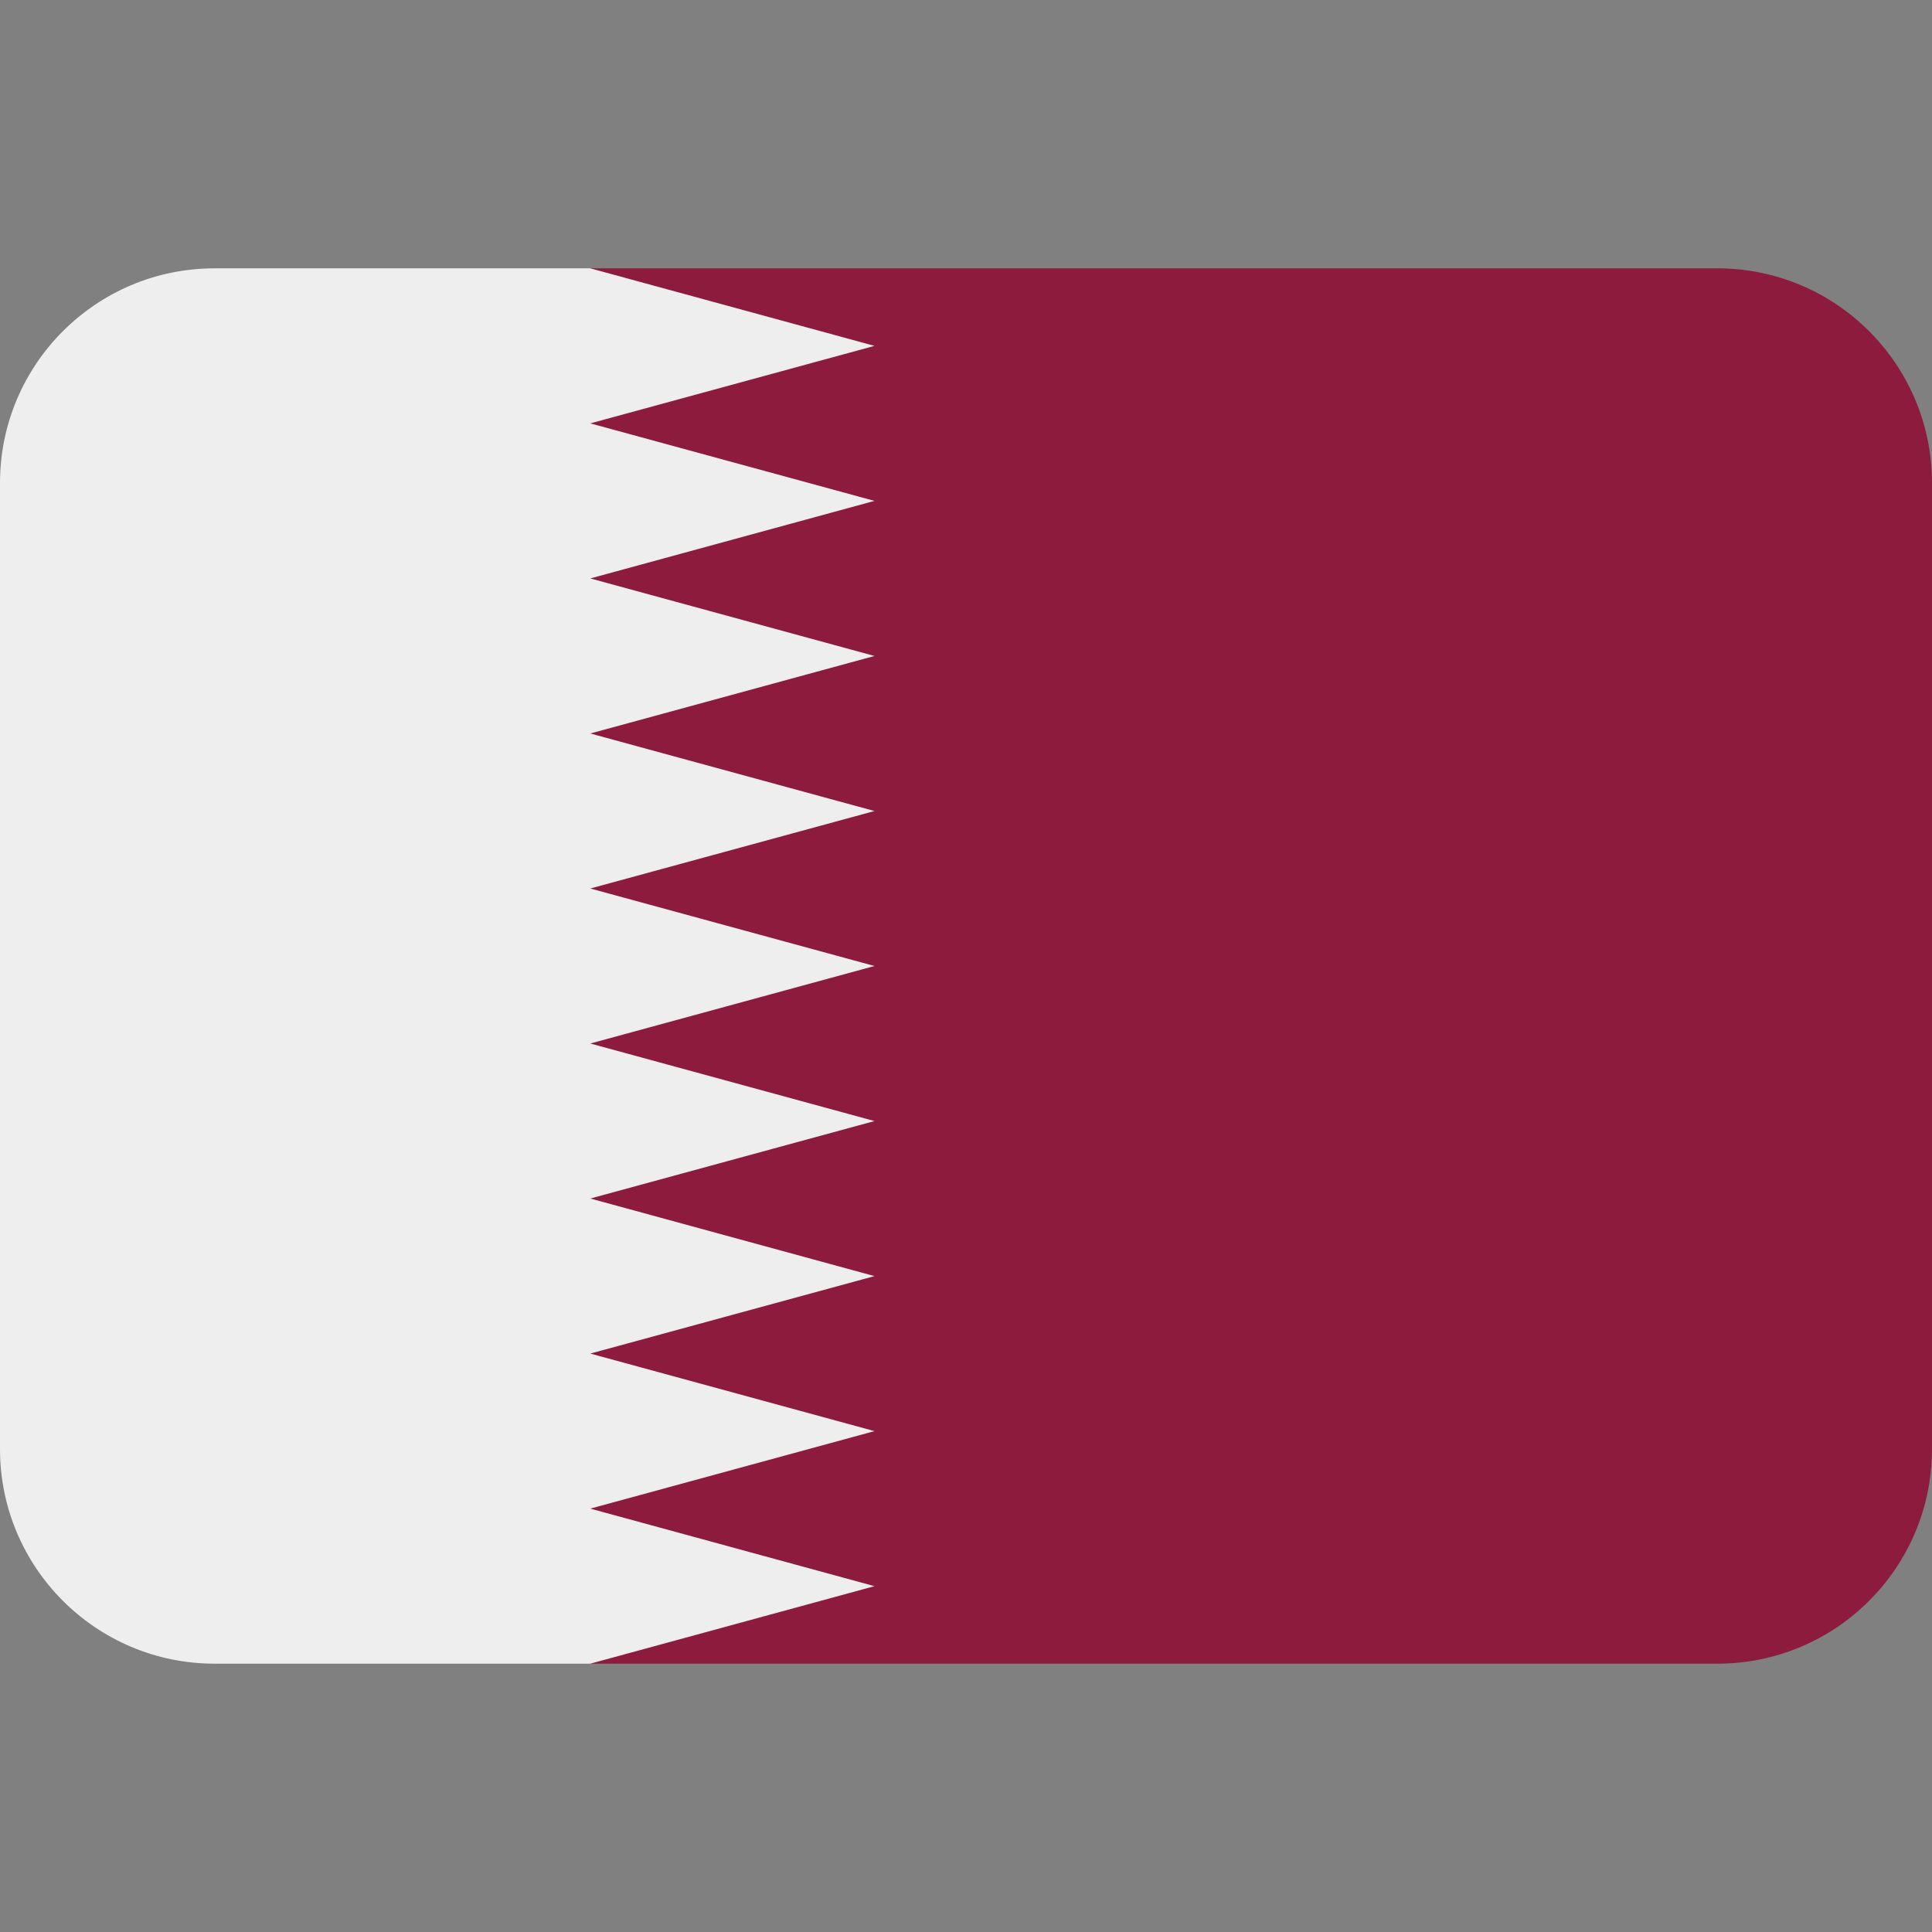 <?xml version="1.0" encoding="UTF-8"?>
<svg xmlns="http://www.w3.org/2000/svg" xmlns:xlink="http://www.w3.org/1999/xlink" width="200px" height="200px" viewBox="0 0 200 200" version="1.1">
<rect x="0" y="0" width="200" height="200" fill="#808080" stroke="none"/>
<g id="surface1">
<path style=" stroke:none;fill-rule:nonzero;fill:rgb(55.294%,10.588%,23.922%);fill-opacity:1;" d="M 177.777 27.777 L 61.109 27.777 L 61.109 172.223 L 177.777 172.223 C 190.051 172.223 200 162.273 200 150 L 200 50 C 200 37.727 190.051 27.777 177.777 27.777 Z M 177.777 27.777 "/>
<path style=" stroke:none;fill-rule:nonzero;fill:rgb(93.333%,93.333%,93.333%);fill-opacity:1;" d="M 61.109 156.172 L 90.527 148.148 L 61.109 140.121 L 90.527 132.102 L 61.109 124.07 L 90.527 116.051 L 61.109 108.023 L 90.527 100 L 61.109 91.977 L 90.527 83.957 L 61.109 75.93 L 90.527 67.906 L 61.109 59.879 L 90.527 51.852 L 61.109 43.828 L 90.527 35.805 L 61.109 27.777 L 22.223 27.777 C 9.949 27.777 0 37.727 0 50 L 0 150 C 0 162.273 9.949 172.223 22.223 172.223 L 61.109 172.223 L 90.527 164.199 Z M 61.109 156.172 "/>
</g>
</svg>
